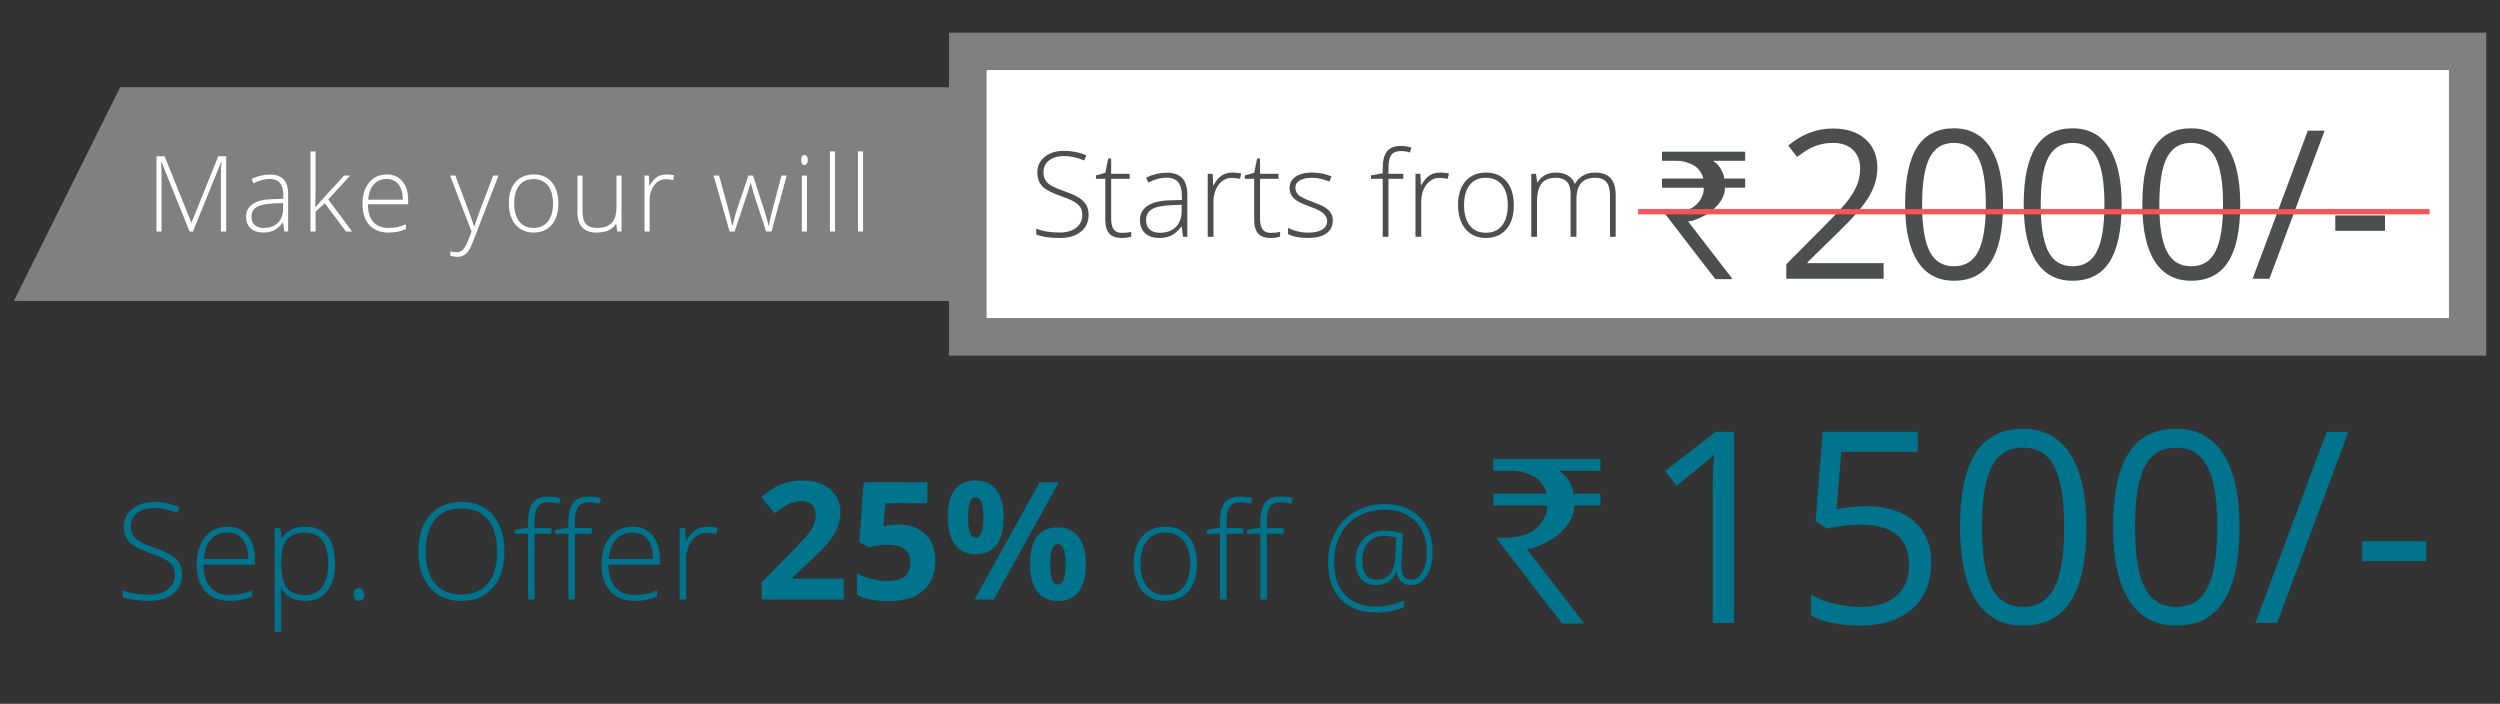 <?xml version="1.0" encoding="utf-8"?>
<!-- Generator: Adobe Illustrator 17.0.0, SVG Export Plug-In . SVG Version: 6.00 Build 0)  -->
<!DOCTYPE svg PUBLIC "-//W3C//DTD SVG 1.1//EN" "http://www.w3.org/Graphics/SVG/1.1/DTD/svg11.dtd">
<svg version="1.1" xmlns="http://www.w3.org/2000/svg" xmlns:xlink="http://www.w3.org/1999/xlink" x="0px" y="0px" width="470px"
	 height="132.318px" viewBox="0 0 470 132.318" enable-background="new 0 0 470 132.318" xml:space="preserve">
<rect x="0" y="0" width="470" height="132.318" fill="#333333" stroke="none"/>
<g id="Layer_1">
</g>
<g id="Layer_2">
	<rect x="185.419" y="13.142" fill="#FFFFFF" width="274.99" height="46.716"/>
	<polygon fill="#808080" points="181.919,56.594 181.919,56.594 2.592,56.594 2.592,56.594 22.592,16.406 22.592,16.406 
		181.919,16.406 181.919,16.406 	"/>
	<g>
		<path fill="#808080" d="M467.408,66.858h-288.99V6.142h288.99V66.858z M185.419,59.858h274.99V13.142h-274.99V59.858z"/>
	</g>
	<g>
		<path fill="#FFFFFF" d="M35.642,43.526l-5.275-13.069h-0.078c0.052,0.8,0.078,1.62,0.078,2.459v10.61h-0.949V29.373h1.529
			l5.015,12.449h0.059l5.015-12.449h1.491v14.153h-0.998V32.8c0-0.749,0.039-1.523,0.116-2.323h-0.077l-5.295,13.05H35.642z"/>
		<path fill="#FFFFFF" d="M53.464,43.526l-0.242-1.665h-0.077c-0.529,0.678-1.073,1.156-1.632,1.438
			c-0.558,0.28-1.218,0.421-1.979,0.421c-1.032,0-1.836-0.265-2.41-0.794c-0.575-0.529-0.862-1.262-0.862-2.197
			c0-1.026,0.428-1.823,1.283-2.392c0.855-0.567,2.093-0.868,3.713-0.9l2.004-0.058v-0.697c0-1-0.203-1.755-0.61-2.266
			c-0.406-0.51-1.062-0.765-1.965-0.765c-0.975,0-1.984,0.271-3.03,0.813l-0.358-0.833c1.155-0.542,2.298-0.813,3.427-0.813
			c1.155,0,2.019,0.3,2.59,0.9c0.571,0.6,0.857,1.536,0.857,2.807v7H53.464z M49.592,42.849c1.123,0,2.009-0.321,2.657-0.964
			c0.648-0.642,0.973-1.534,0.973-2.677v-1.035l-1.839,0.077c-1.479,0.071-2.532,0.302-3.161,0.692s-0.944,0.999-0.944,1.824
			c0,0.659,0.202,1.17,0.605,1.535C48.287,42.666,48.856,42.849,49.592,42.849z"/>
		<path fill="#FFFFFF" d="M59.311,38.908l5.373-5.905h1.161l-4.144,4.492l4.502,6.031h-1.152l-3.998-5.315l-1.723,1.568v3.747
			h-0.959V28.463h0.959v7.551l-0.068,2.895H59.311z"/>
		<path fill="#FFFFFF" d="M73.008,43.72c-1.529,0-2.722-0.471-3.577-1.413s-1.282-2.263-1.282-3.96c0-1.678,0.413-3.021,1.239-4.032
			c0.825-1.01,1.938-1.515,3.34-1.515c1.239,0,2.217,0.433,2.933,1.297c0.717,0.865,1.075,2.04,1.075,3.524v0.774h-7.58
			c0.013,1.445,0.35,2.549,1.012,3.311c0.661,0.762,1.608,1.143,2.841,1.143c0.601,0,1.128-0.042,1.583-0.126
			s1.031-0.265,1.728-0.542v0.871c-0.594,0.258-1.142,0.435-1.646,0.527C74.17,43.673,73.615,43.72,73.008,43.72z M72.728,33.651
			c-1.014,0-1.827,0.334-2.44,1.002c-0.612,0.668-0.971,1.632-1.074,2.89h6.506c0-1.22-0.265-2.173-0.794-2.86
			S73.664,33.651,72.728,33.651z"/>
		<path fill="#FFFFFF" d="M84.614,33.003h0.987l2.227,5.905c0.678,1.813,1.107,3.037,1.288,3.669h0.058
			c0.271-0.832,0.713-2.074,1.326-3.727l2.227-5.848h0.987L89,45.23c-0.381,0.994-0.7,1.666-0.959,2.014
			c-0.258,0.349-0.56,0.61-0.905,0.784c-0.345,0.175-0.763,0.262-1.253,0.262c-0.368,0-0.778-0.067-1.229-0.203v-0.833
			c0.374,0.104,0.777,0.155,1.21,0.155c0.329,0,0.619-0.077,0.871-0.232s0.479-0.396,0.683-0.721
			c0.203-0.326,0.438-0.843,0.707-1.55c0.268-0.706,0.44-1.166,0.518-1.379L84.614,33.003z"/>
		<path fill="#FFFFFF" d="M104.972,38.25c0,1.717-0.416,3.058-1.249,4.022c-0.832,0.965-1.981,1.447-3.446,1.447
			c-0.923,0-1.736-0.223-2.439-0.668s-1.242-1.084-1.616-1.917c-0.375-0.832-0.562-1.794-0.562-2.885
			c0-1.717,0.416-3.055,1.248-4.013c0.833-0.958,1.976-1.438,3.428-1.438c1.445,0,2.58,0.485,3.402,1.457
			C104.561,35.229,104.972,36.56,104.972,38.25z M96.667,38.25c0,1.446,0.317,2.573,0.953,3.384c0.636,0.81,1.534,1.215,2.696,1.215
			s2.061-0.405,2.696-1.215c0.636-0.811,0.953-1.938,0.953-3.384c0-1.452-0.321-2.578-0.963-3.379c-0.643-0.8-1.544-1.2-2.706-1.2
			c-1.161,0-2.057,0.398-2.687,1.195C96.981,35.664,96.667,36.792,96.667,38.25z"/>
		<path fill="#FFFFFF" d="M109.512,33.003v6.815c0,1.059,0.223,1.828,0.668,2.309c0.445,0.481,1.136,0.722,2.071,0.722
			c1.252,0,2.174-0.316,2.764-0.949c0.591-0.632,0.886-1.661,0.886-3.088v-5.809h0.949v10.523h-0.813l-0.174-1.452h-0.059
			c-0.684,1.097-1.9,1.646-3.649,1.646c-2.395,0-3.592-1.281-3.592-3.844v-6.873H109.512z"/>
		<path fill="#FFFFFF" d="M125.31,32.8c0.445,0,0.923,0.045,1.433,0.136l-0.184,0.919c-0.439-0.109-0.895-0.164-1.365-0.164
			c-0.897,0-1.633,0.381-2.207,1.143s-0.861,1.723-0.861,2.885v5.809h-0.959V33.003h0.813l0.097,1.897h0.067
			c0.433-0.774,0.895-1.318,1.385-1.631C124.019,32.956,124.613,32.8,125.31,32.8z"/>
		<path fill="#FFFFFF" d="M144.032,43.526l-2.305-7.038c-0.148-0.478-0.339-1.178-0.57-2.101h-0.059l-0.203,0.716l-0.436,1.404
			l-2.343,7.019h-0.949l-3.011-10.523h1.026l1.685,6.099c0.394,1.511,0.651,2.621,0.774,3.331h0.059
			c0.38-1.511,0.658-2.514,0.832-3.011l2.169-6.419h0.871l2.062,6.399c0.465,1.517,0.749,2.521,0.853,3.011h0.058
			c0.052-0.42,0.31-1.543,0.774-3.369l1.607-6.041h0.968l-2.855,10.523H144.032z"/>
		<path fill="#FFFFFF" d="M150.613,30.079c0-0.619,0.204-0.929,0.61-0.929c0.2,0,0.356,0.08,0.47,0.241
			c0.112,0.162,0.169,0.391,0.169,0.688c0,0.291-0.057,0.52-0.169,0.688c-0.113,0.168-0.27,0.252-0.47,0.252
			C150.817,31.019,150.613,30.705,150.613,30.079z M151.708,43.526h-0.959V33.003h0.959V43.526z"/>
		<path fill="#FFFFFF" d="M156.983,43.526h-0.959V28.463h0.959V43.526z"/>
		<path fill="#FFFFFF" d="M162.258,43.526h-0.959V28.463h0.959V43.526z"/>
	</g>
	<g>
		<path fill="#4D4E4E" d="M204.658,40.411c0,1.33-0.488,2.384-1.466,3.161s-2.276,1.166-3.896,1.166
			c-1.947,0-3.44-0.214-4.479-0.643v-1.112c1.147,0.487,2.612,0.73,4.393,0.73c1.308,0,2.345-0.3,3.111-0.899s1.15-1.386,1.15-2.359
			c0-0.604-0.127-1.103-0.382-1.499c-0.254-0.396-0.668-0.757-1.242-1.084s-1.417-0.68-2.529-1.058
			c-1.627-0.56-2.752-1.164-3.373-1.814s-0.932-1.517-0.932-2.6c0-1.191,0.467-2.164,1.4-2.916s2.135-1.128,3.603-1.128
			c1.497,0,2.902,0.283,4.218,0.851l-0.403,0.959c-1.322-0.553-2.587-0.829-3.793-0.829c-1.177,0-2.114,0.273-2.812,0.818
			c-0.698,0.545-1.047,1.286-1.047,2.223c0,0.589,0.107,1.072,0.321,1.45c0.215,0.378,0.565,0.718,1.052,1.019
			c0.487,0.302,1.323,0.664,2.507,1.085c1.243,0.429,2.177,0.845,2.802,1.248s1.081,0.861,1.368,1.373
			C204.514,39.065,204.658,39.685,204.658,40.411z"/>
		<path fill="#4D4E4E" d="M210.882,43.779c0.683,0,1.278-0.058,1.787-0.175v0.872c-0.523,0.175-1.126,0.262-1.81,0.262
			c-1.046,0-1.818-0.279-2.315-0.839c-0.498-0.56-0.747-1.438-0.747-2.638V33.61h-1.755v-0.633l1.755-0.49l0.545-2.682h0.556v2.867
			h3.478v0.938h-3.478v7.499c0,0.908,0.16,1.58,0.479,2.016C209.698,43.562,210.199,43.779,210.882,43.779z"/>
		<path fill="#4D4E4E" d="M222.424,44.521l-0.272-1.875h-0.088c-0.596,0.764-1.208,1.303-1.836,1.619
			c-0.629,0.315-1.372,0.474-2.229,0.474c-1.162,0-2.067-0.298-2.714-0.894s-0.97-1.421-0.97-2.475c0-1.155,0.481-2.053,1.444-2.691
			c0.962-0.64,2.355-0.978,4.18-1.014l2.256-0.065v-0.785c0-1.126-0.229-1.977-0.687-2.551c-0.458-0.573-1.195-0.86-2.213-0.86
			c-1.097,0-2.234,0.305-3.411,0.915l-0.403-0.938c1.301-0.61,2.587-0.915,3.858-0.915c1.301,0,2.272,0.338,2.916,1.014
			c0.643,0.676,0.964,1.729,0.964,3.16v7.881H222.424z M218.064,43.758c1.265,0,2.262-0.361,2.992-1.085
			c0.73-0.723,1.096-1.728,1.096-3.014v-1.166l-2.071,0.087c-1.664,0.08-2.851,0.34-3.559,0.779
			c-0.709,0.439-1.063,1.125-1.063,2.055c0,0.741,0.227,1.317,0.681,1.728C216.594,43.553,217.236,43.758,218.064,43.758z"/>
		<path fill="#4D4E4E" d="M231.721,32.443c0.502,0,1.039,0.052,1.613,0.153l-0.207,1.035c-0.494-0.123-1.007-0.186-1.537-0.186
			c-1.01,0-1.838,0.429-2.484,1.286c-0.647,0.857-0.971,1.94-0.971,3.248v6.54h-1.079V32.673h0.916l0.108,2.136h0.077
			c0.486-0.872,1.006-1.483,1.559-1.836C230.268,32.62,230.937,32.443,231.721,32.443z"/>
		<path fill="#4D4E4E" d="M238.873,43.779c0.683,0,1.278-0.058,1.787-0.175v0.872c-0.523,0.175-1.126,0.262-1.81,0.262
			c-1.046,0-1.818-0.279-2.315-0.839c-0.498-0.56-0.747-1.438-0.747-2.638V33.61h-1.755v-0.633l1.755-0.49l0.545-2.682h0.556v2.867
			h3.478v0.938h-3.478v7.499c0,0.908,0.16,1.58,0.479,2.016C237.688,43.562,238.189,43.779,238.873,43.779z"/>
		<path fill="#4D4E4E" d="M250.567,41.436c0,1.062-0.403,1.877-1.21,2.447s-1.951,0.855-3.434,0.855
			c-1.584,0-2.841-0.243-3.771-0.73v-1.166c1.191,0.596,2.448,0.894,3.771,0.894c1.17,0,2.059-0.194,2.665-0.583
			s0.91-0.906,0.91-1.553c0-0.596-0.241-1.098-0.725-1.504c-0.483-0.407-1.277-0.807-2.382-1.199
			c-1.185-0.429-2.017-0.798-2.496-1.106s-0.841-0.657-1.084-1.046c-0.244-0.389-0.365-0.863-0.365-1.423
			c0-0.887,0.372-1.588,1.117-2.104s1.785-0.774,3.123-0.774c1.278,0,2.492,0.24,3.64,0.72l-0.403,0.981
			c-1.162-0.48-2.241-0.72-3.236-0.72c-0.967,0-1.733,0.16-2.3,0.479c-0.567,0.32-0.851,0.763-0.851,1.33
			c0,0.617,0.22,1.111,0.659,1.482c0.439,0.37,1.299,0.784,2.578,1.242c1.068,0.385,1.846,0.732,2.332,1.041
			c0.487,0.309,0.853,0.659,1.096,1.052S250.567,40.905,250.567,41.436z"/>
		<path fill="#4D4E4E" d="M263.821,33.61h-2.79v10.91h-1.079V33.61h-2.201v-0.633l2.201-0.403v-0.915
			c0-1.453,0.268-2.52,0.802-3.199c0.533-0.68,1.407-1.02,2.621-1.02c0.654,0,1.308,0.099,1.962,0.295l-0.251,0.938
			c-0.581-0.182-1.159-0.272-1.732-0.272c-0.844,0-1.441,0.249-1.793,0.746c-0.353,0.498-0.529,1.307-0.529,2.426v1.101h2.79V33.61z
			"/>
		<path fill="#4D4E4E" d="M270.775,32.443c0.502,0,1.039,0.052,1.613,0.153l-0.207,1.035c-0.494-0.123-1.007-0.186-1.537-0.186
			c-1.01,0-1.838,0.429-2.484,1.286c-0.647,0.857-0.971,1.94-0.971,3.248v6.54h-1.079V32.673h0.916l0.108,2.136h0.077
			c0.486-0.872,1.006-1.483,1.559-1.836C269.322,32.62,269.991,32.443,270.775,32.443z"/>
		<path fill="#4D4E4E" d="M284.595,38.58c0,1.934-0.469,3.442-1.406,4.529c-0.937,1.086-2.23,1.629-3.88,1.629
			c-1.039,0-1.955-0.25-2.747-0.752c-0.792-0.501-1.398-1.221-1.819-2.158c-0.422-0.938-0.633-2.02-0.633-3.248
			c0-1.933,0.469-3.438,1.406-4.518s2.224-1.619,3.858-1.619c1.628,0,2.904,0.547,3.831,1.641S284.595,36.677,284.595,38.58z
			 M275.244,38.58c0,1.628,0.357,2.897,1.073,3.81s1.728,1.368,3.036,1.368c1.308,0,2.319-0.456,3.035-1.368s1.073-2.182,1.073-3.81
			c0-1.635-0.361-2.902-1.084-3.804c-0.724-0.901-1.738-1.352-3.047-1.352c-1.308,0-2.315,0.448-3.024,1.346
			C275.598,35.668,275.244,36.938,275.244,38.58z"/>
		<path fill="#4D4E4E" d="M302.678,44.521v-7.771c0-1.155-0.226-1.998-0.676-2.528s-1.141-0.796-2.07-0.796
			c-1.214,0-2.111,0.334-2.692,1.003c-0.582,0.668-0.872,1.719-0.872,3.149v6.943h-1.101v-8.099c0-1.998-0.916-2.997-2.747-2.997
			c-1.242,0-2.147,0.361-2.714,1.084c-0.567,0.724-0.851,1.881-0.851,3.472v6.54h-1.079V32.673h0.895L289,34.297h0.065
			c0.327-0.589,0.792-1.045,1.396-1.368c0.603-0.323,1.268-0.485,1.994-0.485c1.867,0,3.066,0.702,3.597,2.104h0.044
			c0.385-0.676,0.902-1.195,1.553-1.56c0.65-0.363,1.39-0.545,2.219-0.545c1.293,0,2.263,0.346,2.91,1.036
			c0.646,0.69,0.97,1.787,0.97,3.291v7.75H302.678z"/>
	</g>
	<g>
		<path fill="#00738D" d="M34.232,108.056c0,1.509-0.554,2.704-1.663,3.586c-1.109,0.883-2.583,1.323-4.42,1.323
			c-2.209,0-3.904-0.243-5.083-0.729v-1.261c1.302,0.552,2.963,0.828,4.983,0.828c1.484,0,2.661-0.34,3.53-1.021
			c0.87-0.68,1.305-1.572,1.305-2.677c0-0.685-0.145-1.251-0.433-1.7c-0.289-0.449-0.759-0.859-1.41-1.23
			c-0.651-0.371-1.608-0.771-2.869-1.199c-1.847-0.635-3.122-1.321-3.827-2.06c-0.705-0.737-1.057-1.721-1.057-2.949
			c0-1.352,0.53-2.454,1.589-3.308s2.422-1.279,4.087-1.279c1.698,0,3.293,0.321,4.786,0.964l-0.458,1.089
			c-1.5-0.627-2.935-0.94-4.303-0.94c-1.335,0-2.399,0.31-3.19,0.928s-1.187,1.459-1.187,2.522c0,0.668,0.122,1.216,0.365,1.645
			s0.641,0.814,1.193,1.156c0.552,0.342,1.5,0.752,2.844,1.23c1.41,0.486,2.469,0.958,3.178,1.416
			c0.709,0.457,1.226,0.977,1.552,1.558S34.232,107.231,34.232,108.056z"/>
		<path fill="#00738D" d="M43.172,112.965c-1.954,0-3.477-0.602-4.569-1.805c-1.092-1.204-1.638-2.89-1.638-5.058
			c0-2.144,0.527-3.86,1.583-5.15s2.478-1.936,4.266-1.936c1.583,0,2.832,0.553,3.747,1.657s1.373,2.604,1.373,4.501v0.989h-9.683
			c0.017,1.847,0.447,3.256,1.292,4.229c0.845,0.974,2.055,1.46,3.629,1.46c0.767,0,1.44-0.054,2.021-0.161
			c0.582-0.107,1.317-0.338,2.208-0.692v1.113c-0.759,0.329-1.459,0.554-2.102,0.674C44.656,112.905,43.947,112.965,43.172,112.965z
			 M42.814,100.105c-1.294,0-2.333,0.427-3.116,1.28s-1.241,2.083-1.373,3.691h8.31c0-1.559-0.338-2.776-1.014-3.654
			S44.009,100.105,42.814,100.105z"/>
		<path fill="#00738D" d="M57.393,112.965c-2.069,0-3.578-0.774-4.526-2.324H52.78l0.037,1.038c0.033,0.61,0.049,1.278,0.049,2.004
			v5.119h-1.224V99.276h1.039l0.235,1.917h0.074c0.923-1.451,2.399-2.177,4.427-2.177c1.813,0,3.196,0.596,4.148,1.787
			s1.428,2.924,1.428,5.199c0,2.21-0.5,3.922-1.502,5.139C60.49,112.357,59.124,112.965,57.393,112.965z M57.368,111.877
			c1.376,0,2.442-0.511,3.196-1.533s1.131-2.453,1.131-4.291c0-3.949-1.426-5.923-4.278-5.923c-1.566,0-2.716,0.431-3.45,1.292
			s-1.101,2.265-1.101,4.21v0.396c0,2.102,0.353,3.603,1.058,4.501C54.629,111.428,55.777,111.877,57.368,111.877z"/>
		<path fill="#00738D" d="M66.469,111.753c0-0.808,0.33-1.212,0.989-1.212c0.676,0,1.014,0.404,1.014,1.212
			c0,0.809-0.338,1.212-1.014,1.212C66.799,112.965,66.469,112.562,66.469,111.753z"/>
		<path fill="#00738D" d="M94.824,103.653c0,2.869-0.717,5.139-2.152,6.808c-1.435,1.67-3.413,2.504-5.936,2.504
			c-2.515,0-4.489-0.834-5.923-2.504c-1.434-1.669-2.151-3.946-2.151-6.832c0-2.877,0.723-5.142,2.17-6.795
			c1.447-1.652,3.423-2.479,5.93-2.479c2.522,0,4.497,0.831,5.923,2.492S94.824,100.776,94.824,103.653z M80.034,103.653
			c0,2.589,0.577,4.59,1.731,6.004c1.154,1.414,2.812,2.121,4.971,2.121c2.176,0,3.839-0.701,4.99-2.103
			c1.15-1.401,1.725-3.408,1.725-6.022c0-2.604-0.575-4.602-1.725-5.991c-1.15-1.389-2.805-2.083-4.965-2.083
			c-2.152,0-3.811,0.7-4.978,2.102C80.617,99.083,80.034,101.073,80.034,103.653z"/>
		<path fill="#00738D" d="M103.665,100.34h-3.166v12.378h-1.224V100.34h-2.498v-0.718l2.498-0.457v-1.039
			c0-1.648,0.303-2.858,0.909-3.629c0.606-0.771,1.597-1.156,2.974-1.156c0.742,0,1.484,0.111,2.226,0.334l-0.285,1.063
			c-0.66-0.206-1.315-0.31-1.966-0.31c-0.956,0-1.634,0.282-2.034,0.848c-0.4,0.564-0.6,1.481-0.6,2.751v1.249h3.166V100.34z
			 M111.257,100.34h-3.166v12.378h-1.224V100.34h-2.498v-0.718l2.498-0.457v-1.039c0-1.648,0.303-2.858,0.909-3.629
			s1.597-1.156,2.974-1.156c0.742,0,1.484,0.111,2.226,0.334l-0.284,1.063c-0.66-0.206-1.315-0.31-1.966-0.31
			c-0.957,0-1.634,0.282-2.034,0.848c-0.4,0.564-0.6,1.481-0.6,2.751v1.249h3.166V100.34z"/>
		<path fill="#00738D" d="M119.295,112.965c-1.954,0-3.477-0.602-4.569-1.805c-1.092-1.204-1.638-2.89-1.638-5.058
			c0-2.144,0.527-3.86,1.583-5.15s2.478-1.936,4.266-1.936c1.583,0,2.832,0.553,3.747,1.657s1.373,2.604,1.373,4.501v0.989h-9.683
			c0.017,1.847,0.447,3.256,1.292,4.229c0.845,0.974,2.055,1.46,3.629,1.46c0.767,0,1.44-0.054,2.021-0.161
			c0.582-0.107,1.317-0.338,2.208-0.692v1.113c-0.759,0.329-1.459,0.554-2.102,0.674
			C120.779,112.905,120.07,112.965,119.295,112.965z M118.937,100.105c-1.294,0-2.333,0.427-3.116,1.28s-1.241,2.083-1.373,3.691
			h8.31c0-1.559-0.338-2.776-1.014-3.654S120.132,100.105,118.937,100.105z"/>
		<path fill="#00738D" d="M133.058,99.017c0.569,0,1.179,0.058,1.83,0.173l-0.235,1.175c-0.561-0.14-1.142-0.21-1.744-0.21
			c-1.146,0-2.085,0.486-2.819,1.459s-1.101,2.201-1.101,3.686v7.419h-1.224V99.276h1.039l0.124,2.424h0.086
			c0.552-0.989,1.142-1.684,1.768-2.084C131.409,99.217,132.168,99.017,133.058,99.017z"/>
		<path fill="#00738D" d="M158.613,112.718h-15.426v-3.245l5.539-5.6c1.64-1.681,2.712-2.846,3.215-3.494
			c0.503-0.649,0.865-1.251,1.087-1.804c0.222-0.554,0.332-1.127,0.332-1.721c0-0.886-0.244-1.545-0.732-1.978
			c-0.487-0.433-1.139-0.649-1.954-0.649c-0.855,0-1.686,0.196-2.49,0.589c-0.806,0.393-1.646,0.951-2.521,1.676l-2.536-3.004
			c1.087-0.926,1.987-1.58,2.702-1.962c0.714-0.383,1.495-0.677,2.339-0.884c0.846-0.206,1.791-0.309,2.838-0.309
			c1.379,0,2.596,0.251,3.652,0.754c1.057,0.504,1.877,1.208,2.461,2.113c0.584,0.906,0.875,1.942,0.875,3.109
			c0,1.017-0.178,1.97-0.535,2.86s-0.912,1.804-1.66,2.739c-0.75,0.937-2.07,2.27-3.963,4l-2.838,2.672v0.211h9.615V112.718z"/>
		<path fill="#00738D" d="M168.862,98.62c2.133,0,3.831,0.599,5.095,1.796c1.263,1.198,1.894,2.838,1.894,4.921
			c0,2.466-0.76,4.362-2.279,5.69s-3.692,1.992-6.521,1.992c-2.455,0-4.438-0.397-5.946-1.192v-4.03
			c0.794,0.423,1.721,0.768,2.777,1.034c1.056,0.267,2.058,0.4,3.003,0.4c2.848,0,4.271-1.168,4.271-3.502
			c0-2.224-1.474-3.336-4.422-3.336c-0.534,0-1.122,0.053-1.767,0.158c-0.644,0.105-1.167,0.219-1.569,0.34l-1.856-0.996
			l0.83-11.245h11.97v3.955h-7.879l-0.408,4.332l0.528-0.106C167.197,98.69,167.957,98.62,168.862,98.62z"/>
		<path fill="#00738D" d="M188.68,97.231c0,2.314-0.448,4.053-1.344,5.215s-2.209,1.743-3.939,1.743
			c-1.66,0-2.943-0.596-3.849-1.788c-0.906-1.192-1.358-2.916-1.358-5.17c0-4.599,1.735-6.897,5.207-6.897
			c1.7,0,3.006,0.596,3.917,1.788C188.224,93.314,188.68,95.018,188.68,97.231z M181.994,97.262c0,1.278,0.113,2.231,0.339,2.86
			c0.227,0.629,0.592,0.943,1.095,0.943c0.966,0,1.449-1.268,1.449-3.804c0-2.516-0.483-3.773-1.449-3.773
			c-0.503,0-0.868,0.31-1.095,0.928C182.107,95.035,181.994,95.983,181.994,97.262z M199.065,90.65l-12.241,22.067h-3.623
			l12.241-22.067H199.065z M204.136,106.046c0,2.305-0.448,4.038-1.344,5.2s-2.209,1.743-3.939,1.743
			c-1.66,0-2.943-0.596-3.849-1.788c-0.906-1.192-1.358-2.911-1.358-5.155c0-4.598,1.735-6.897,5.207-6.897
			c1.7,0,3.006,0.596,3.917,1.788C203.68,102.13,204.136,103.833,204.136,106.046z M197.45,106.076c0,1.278,0.113,2.231,0.34,2.86
			c0.226,0.629,0.591,0.943,1.094,0.943c0.966,0,1.449-1.268,1.449-3.804c0-2.516-0.483-3.773-1.449-3.773
			c-0.503,0-0.868,0.31-1.094,0.929C197.563,103.851,197.45,104.799,197.45,106.076z"/>
		<path fill="#00738D" d="M225.033,105.979c0,2.193-0.531,3.905-1.595,5.138s-2.531,1.849-4.402,1.849
			c-1.179,0-2.218-0.284-3.116-0.853c-0.898-0.569-1.587-1.386-2.065-2.449c-0.478-1.063-0.717-2.291-0.717-3.685
			c0-2.192,0.531-3.901,1.595-5.126c1.063-1.224,2.522-1.836,4.378-1.836c1.847,0,3.295,0.62,4.347,1.861
			C224.507,102.118,225.033,103.818,225.033,105.979z M214.423,105.979c0,1.847,0.405,3.287,1.218,4.321
			c0.812,1.035,1.96,1.553,3.443,1.553c1.484,0,2.632-0.518,3.444-1.553c0.812-1.034,1.218-2.475,1.218-4.321
			c0-1.854-0.41-3.293-1.23-4.315s-1.972-1.533-3.456-1.533c-1.483,0-2.628,0.509-3.432,1.526
			C214.825,102.675,214.423,104.115,214.423,105.979z"/>
		<path fill="#00738D" d="M233.751,100.34h-3.165v12.378h-1.225V100.34h-2.498v-0.718l2.498-0.457v-1.039
			c0-1.648,0.303-2.858,0.909-3.629c0.605-0.771,1.597-1.156,2.974-1.156c0.742,0,1.484,0.111,2.226,0.334l-0.284,1.063
			c-0.659-0.206-1.315-0.31-1.966-0.31c-0.957,0-1.635,0.282-2.034,0.848c-0.4,0.564-0.6,1.481-0.6,2.751v1.249h3.165V100.34z
			 M241.343,100.34h-3.166v12.378h-1.224V100.34h-2.498v-0.718l2.498-0.457v-1.039c0-1.648,0.303-2.858,0.908-3.629
			c0.606-0.771,1.598-1.156,2.975-1.156c0.742,0,1.483,0.111,2.226,0.334l-0.284,1.063c-0.66-0.206-1.315-0.31-1.967-0.31
			c-0.956,0-1.634,0.282-2.034,0.848c-0.399,0.564-0.6,1.481-0.6,2.751v1.249h3.166V100.34z"/>
		<path fill="#00738D" d="M269.327,103.753c0,1.879-0.374,3.388-1.119,4.525c-0.747,1.138-1.759,1.707-3.036,1.707
			c-0.734,0-1.329-0.223-1.787-0.668c-0.457-0.445-0.724-1.051-0.798-1.818h-0.049c-0.354,0.825-0.866,1.445-1.533,1.861
			c-0.668,0.417-1.447,0.625-2.338,0.625c-1.22,0-2.163-0.398-2.831-1.193c-0.668-0.796-1.002-1.911-1.002-3.346
			c0-1.665,0.497-3.027,1.49-4.086c0.993-1.06,2.289-1.59,3.889-1.59c1.138,0,2.316,0.17,3.537,0.508l-0.272,5.737v0.371
			c0,0.857,0.145,1.502,0.433,1.935c0.289,0.434,0.767,0.649,1.435,0.649c0.85,0,1.544-0.479,2.084-1.44
			c0.54-0.96,0.81-2.211,0.81-3.753c0-1.6-0.325-3.001-0.977-4.204c-0.651-1.204-1.581-2.129-2.789-2.776
			c-1.207-0.647-2.586-0.971-4.136-0.971c-1.896,0-3.567,0.41-5.015,1.23c-1.446,0.82-2.56,1.98-3.339,3.48
			c-0.778,1.501-1.168,3.224-1.168,5.169c0,2.655,0.688,4.705,2.064,6.152c1.377,1.446,3.331,2.17,5.861,2.17
			c0.768,0,1.544-0.074,2.331-0.223s1.742-0.437,2.863-0.865v1.225c-1.674,0.659-3.381,0.989-5.12,0.989
			c-2.877,0-5.119-0.827-6.727-2.479c-1.607-1.653-2.411-3.951-2.411-6.895c0-2.11,0.447-4.008,1.342-5.694
			c0.895-1.686,2.159-2.994,3.796-3.926s3.485-1.397,5.546-1.397c1.772,0,3.341,0.367,4.705,1.101s2.416,1.783,3.153,3.147
			C268.958,100.375,269.327,101.956,269.327,103.753z M256.107,105.422c0,1.179,0.227,2.065,0.681,2.659
			c0.453,0.593,1.17,0.89,2.151,0.89c2.103,0,3.228-1.426,3.376-4.278l0.197-3.599c-0.65-0.223-1.446-0.334-2.386-0.334
			c-1.229,0-2.206,0.423-2.931,1.268C256.47,102.873,256.107,104.004,256.107,105.422z"/>
	</g>
	<g>
		<path fill="#4D4E4E" d="M312.585,28.51h15.375c0.086,0.011,0.13,0.055,0.13,0.13v1.463c0,0.087-0.044,0.13-0.13,0.13h-5.786v0.13
			c0.823,0.444,1.463,1.354,1.918,2.73l0.064,0.472h3.804c0.086,0.011,0.13,0.054,0.13,0.13v1.463c0,0.087-0.044,0.13-0.13,0.13
			h-3.657c0,1.636-1.002,3.229-3.007,4.778c-1.776,1.019-3.039,1.527-3.786,1.527c0,0.043-0.044,0.064-0.131,0.064l8.257,10.694
			v0.13h-3.137c-0.032,0-3.224-4.139-9.572-12.416V40h0.991c3.51,0,5.617-1.262,6.322-3.787c0.043-0.303,0.064-0.547,0.064-0.731
			v-0.194h-7.72c-0.087,0-0.13-0.043-0.13-0.13v-1.463c0.011-0.087,0.054-0.13,0.13-0.13h7.655
			c-0.261-0.986-0.813-1.788-1.658-2.405c-1.17-0.618-2.237-0.927-3.201-0.927h-2.796c-0.087,0-0.13-0.043-0.13-0.13V28.64
			C312.465,28.553,312.508,28.51,312.585,28.51z"/>
		<path fill="#4D4E4E" d="M354.122,52.4h-18.299v-2.723l7.331-7.369c2.234-2.26,3.707-3.872,4.418-4.837s1.244-1.904,1.6-2.818
			c0.354-0.914,0.533-1.897,0.533-2.951c0-1.485-0.451-2.663-1.353-3.532c-0.901-0.87-2.151-1.305-3.751-1.305
			c-1.155,0-2.25,0.19-3.285,0.571c-1.034,0.381-2.187,1.073-3.456,2.075l-1.676-2.151c2.564-2.133,5.357-3.199,8.379-3.199
			c2.615,0,4.665,0.67,6.15,2.009c1.485,1.34,2.228,3.14,2.228,5.398c0,1.765-0.495,3.511-1.485,5.236
			c-0.989,1.727-2.844,3.91-5.56,6.551l-6.094,5.96v0.152h14.319V52.4z"/>
		<path fill="#4D4E4E" d="M376.572,38.442c0,4.812-0.759,8.404-2.275,10.778s-3.837,3.561-6.96,3.561
			c-2.996,0-5.274-1.216-6.836-3.646s-2.342-5.995-2.342-10.692c0-4.849,0.755-8.447,2.266-10.797
			c1.511-2.348,3.814-3.522,6.912-3.522c3.021,0,5.316,1.226,6.884,3.675C375.788,30.248,376.572,33.797,376.572,38.442z
			 M361.358,38.442c0,4.05,0.476,6.998,1.428,8.846c0.952,1.847,2.469,2.771,4.551,2.771c2.107,0,3.634-0.937,4.58-2.809
			c0.945-1.873,1.418-4.809,1.418-8.808c0-3.998-0.473-6.928-1.418-8.787c-0.946-1.86-2.473-2.79-4.58-2.79
			c-2.082,0-3.599,0.917-4.551,2.752C361.834,31.451,361.358,34.394,361.358,38.442z"/>
		<path fill="#4D4E4E" d="M398.87,38.442c0,4.812-0.759,8.404-2.275,10.778s-3.837,3.561-6.96,3.561
			c-2.996,0-5.274-1.216-6.836-3.646s-2.342-5.995-2.342-10.692c0-4.849,0.755-8.447,2.266-10.797
			c1.511-2.348,3.814-3.522,6.912-3.522c3.021,0,5.316,1.226,6.884,3.675C398.086,30.248,398.87,33.797,398.87,38.442z
			 M383.656,38.442c0,4.05,0.476,6.998,1.428,8.846c0.952,1.847,2.469,2.771,4.551,2.771c2.107,0,3.634-0.937,4.58-2.809
			c0.945-1.873,1.418-4.809,1.418-8.808c0-3.998-0.473-6.928-1.418-8.787c-0.946-1.86-2.473-2.79-4.58-2.79
			c-2.082,0-3.599,0.917-4.551,2.752C384.131,31.451,383.656,34.394,383.656,38.442z"/>
		<path fill="#4D4E4E" d="M421.169,38.442c0,4.812-0.759,8.404-2.275,10.778s-3.837,3.561-6.96,3.561
			c-2.996,0-5.274-1.216-6.836-3.646s-2.342-5.995-2.342-10.692c0-4.849,0.755-8.447,2.266-10.797
			c1.511-2.348,3.814-3.522,6.912-3.522c3.021,0,5.316,1.226,6.884,3.675C420.384,30.248,421.169,33.797,421.169,38.442z
			 M405.955,38.442c0,4.05,0.476,6.998,1.428,8.846c0.952,1.847,2.469,2.771,4.551,2.771c2.107,0,3.634-0.937,4.58-2.809
			c0.945-1.873,1.418-4.809,1.418-8.808c0-3.998-0.473-6.928-1.418-8.787c-0.946-1.86-2.473-2.79-4.58-2.79
			c-2.082,0-3.599,0.917-4.551,2.752C406.43,31.451,405.955,34.394,405.955,38.442z"/>
		<path fill="#4D4E4E" d="M437.031,24.562L426.653,52.4h-3.161l10.378-27.839H437.031z"/>
		<path fill="#4D4E4E" d="M439.03,43.394v-2.895h9.35v2.895H439.03z"/>
	</g>
	<g>
		<path fill="#00738D" d="M280.881,86.28h19.842c0.112,0.015,0.168,0.07,0.168,0.168v1.888c0,0.112-0.056,0.168-0.168,0.168h-7.467
			v0.168c1.063,0.573,1.888,1.748,2.476,3.523l0.083,0.608h4.908c0.112,0.015,0.168,0.07,0.168,0.168v1.888
			c0,0.112-0.056,0.168-0.168,0.168h-4.719c0,2.111-1.294,4.167-3.881,6.167c-2.293,1.314-3.922,1.972-4.887,1.972
			c0,0.056-0.057,0.084-0.168,0.084l10.655,13.802v0.167h-4.048c-0.042,0-4.161-5.341-12.354-16.024v-0.084h1.279
			c4.53,0,7.25-1.629,8.159-4.888c0.056-0.391,0.084-0.706,0.084-0.943v-0.252h-9.963c-0.112,0-0.168-0.056-0.168-0.168v-1.888
			c0.014-0.111,0.069-0.168,0.168-0.168h9.879c-0.336-1.272-1.049-2.307-2.14-3.104c-1.51-0.797-2.888-1.195-4.132-1.195h-3.607
			c-0.112,0-0.168-0.056-0.168-0.168v-1.888C280.727,86.337,280.783,86.28,280.881,86.28z"/>
		<path fill="#00738D" d="M325.986,117.114h-3.98V91.507c0-2.13,0.064-4.146,0.196-6.046c-0.344,0.344-0.729,0.704-1.155,1.081
			s-2.376,1.975-5.849,4.792l-2.163-2.801l9.511-7.349h3.44V117.114z"/>
		<path fill="#00738D" d="M350.881,95.168c3.785,0,6.763,0.938,8.934,2.814s3.256,4.444,3.256,7.704c0,3.72-1.184,6.636-3.551,8.749
			c-2.368,2.113-5.632,3.17-9.794,3.17c-4.047,0-7.135-0.646-9.265-1.941v-3.932c1.146,0.737,2.572,1.314,4.276,1.732
			c1.703,0.418,3.383,0.627,5.038,0.627c2.883,0,5.124-0.68,6.721-2.04c1.598-1.359,2.396-3.326,2.396-5.898
			c0-5.014-3.072-7.52-9.216-7.52c-1.557,0-3.637,0.237-6.242,0.712l-2.113-1.352l1.352-16.81h17.866v3.76h-14.377l-0.909,10.789
			C347.137,95.356,349.014,95.168,350.881,95.168z"/>
		<path fill="#00738D" d="M392.243,99.101c0,6.209-0.979,10.846-2.937,13.909c-1.958,3.064-4.952,4.596-8.982,4.596
			c-3.867,0-6.808-1.568-8.823-4.706c-2.015-3.137-3.022-7.737-3.022-13.799c0-6.259,0.975-10.903,2.925-13.935
			c1.949-3.031,4.923-4.547,8.921-4.547c3.898,0,6.86,1.582,8.884,4.743C391.231,88.524,392.243,93.104,392.243,99.101z
			 M372.607,99.101c0,5.227,0.614,9.031,1.843,11.415s3.187,3.576,5.874,3.576c2.719,0,4.689-1.208,5.91-3.625
			s1.831-6.206,1.831-11.366c0-5.161-0.61-8.941-1.831-11.342s-3.191-3.601-5.91-3.601c-2.688,0-4.646,1.184-5.874,3.552
			C373.221,90.077,372.607,93.874,372.607,99.101z"/>
		<path fill="#00738D" d="M421.021,99.101c0,6.209-0.979,10.846-2.937,13.909c-1.958,3.064-4.952,4.596-8.982,4.596
			c-3.867,0-6.808-1.568-8.823-4.706c-2.015-3.137-3.022-7.737-3.022-13.799c0-6.259,0.975-10.903,2.925-13.935
			c1.949-3.031,4.923-4.547,8.921-4.547c3.898,0,6.86,1.582,8.884,4.743C420.009,88.524,421.021,93.104,421.021,99.101z
			 M401.385,99.101c0,5.227,0.614,9.031,1.843,11.415s3.187,3.576,5.874,3.576c2.719,0,4.689-1.208,5.91-3.625
			s1.831-6.206,1.831-11.366c0-5.161-0.61-8.941-1.831-11.342s-3.191-3.601-5.91-3.601c-2.688,0-4.646,1.184-5.874,3.552
			C402,90.077,401.385,93.874,401.385,99.101z"/>
		<path fill="#00738D" d="M441.492,81.185l-13.394,35.93h-4.08l13.394-35.93H441.492z"/>
		<path fill="#00738D" d="M444.073,105.49v-3.735h12.066v3.735H444.073z"/>
	</g>
	<line fill="none" stroke="#F75455" stroke-miterlimit="10" x1="307.965" y1="39.802" x2="456.761" y2="39.802"/>
</g>
<g id="Layer_3">
</g>
<g id="Layer_4">
</g>
<g id="Layer_5">
</g>
<g id="Layer_6">
</g>
<g id="Layer_7" display="none">
</g>
</svg>
